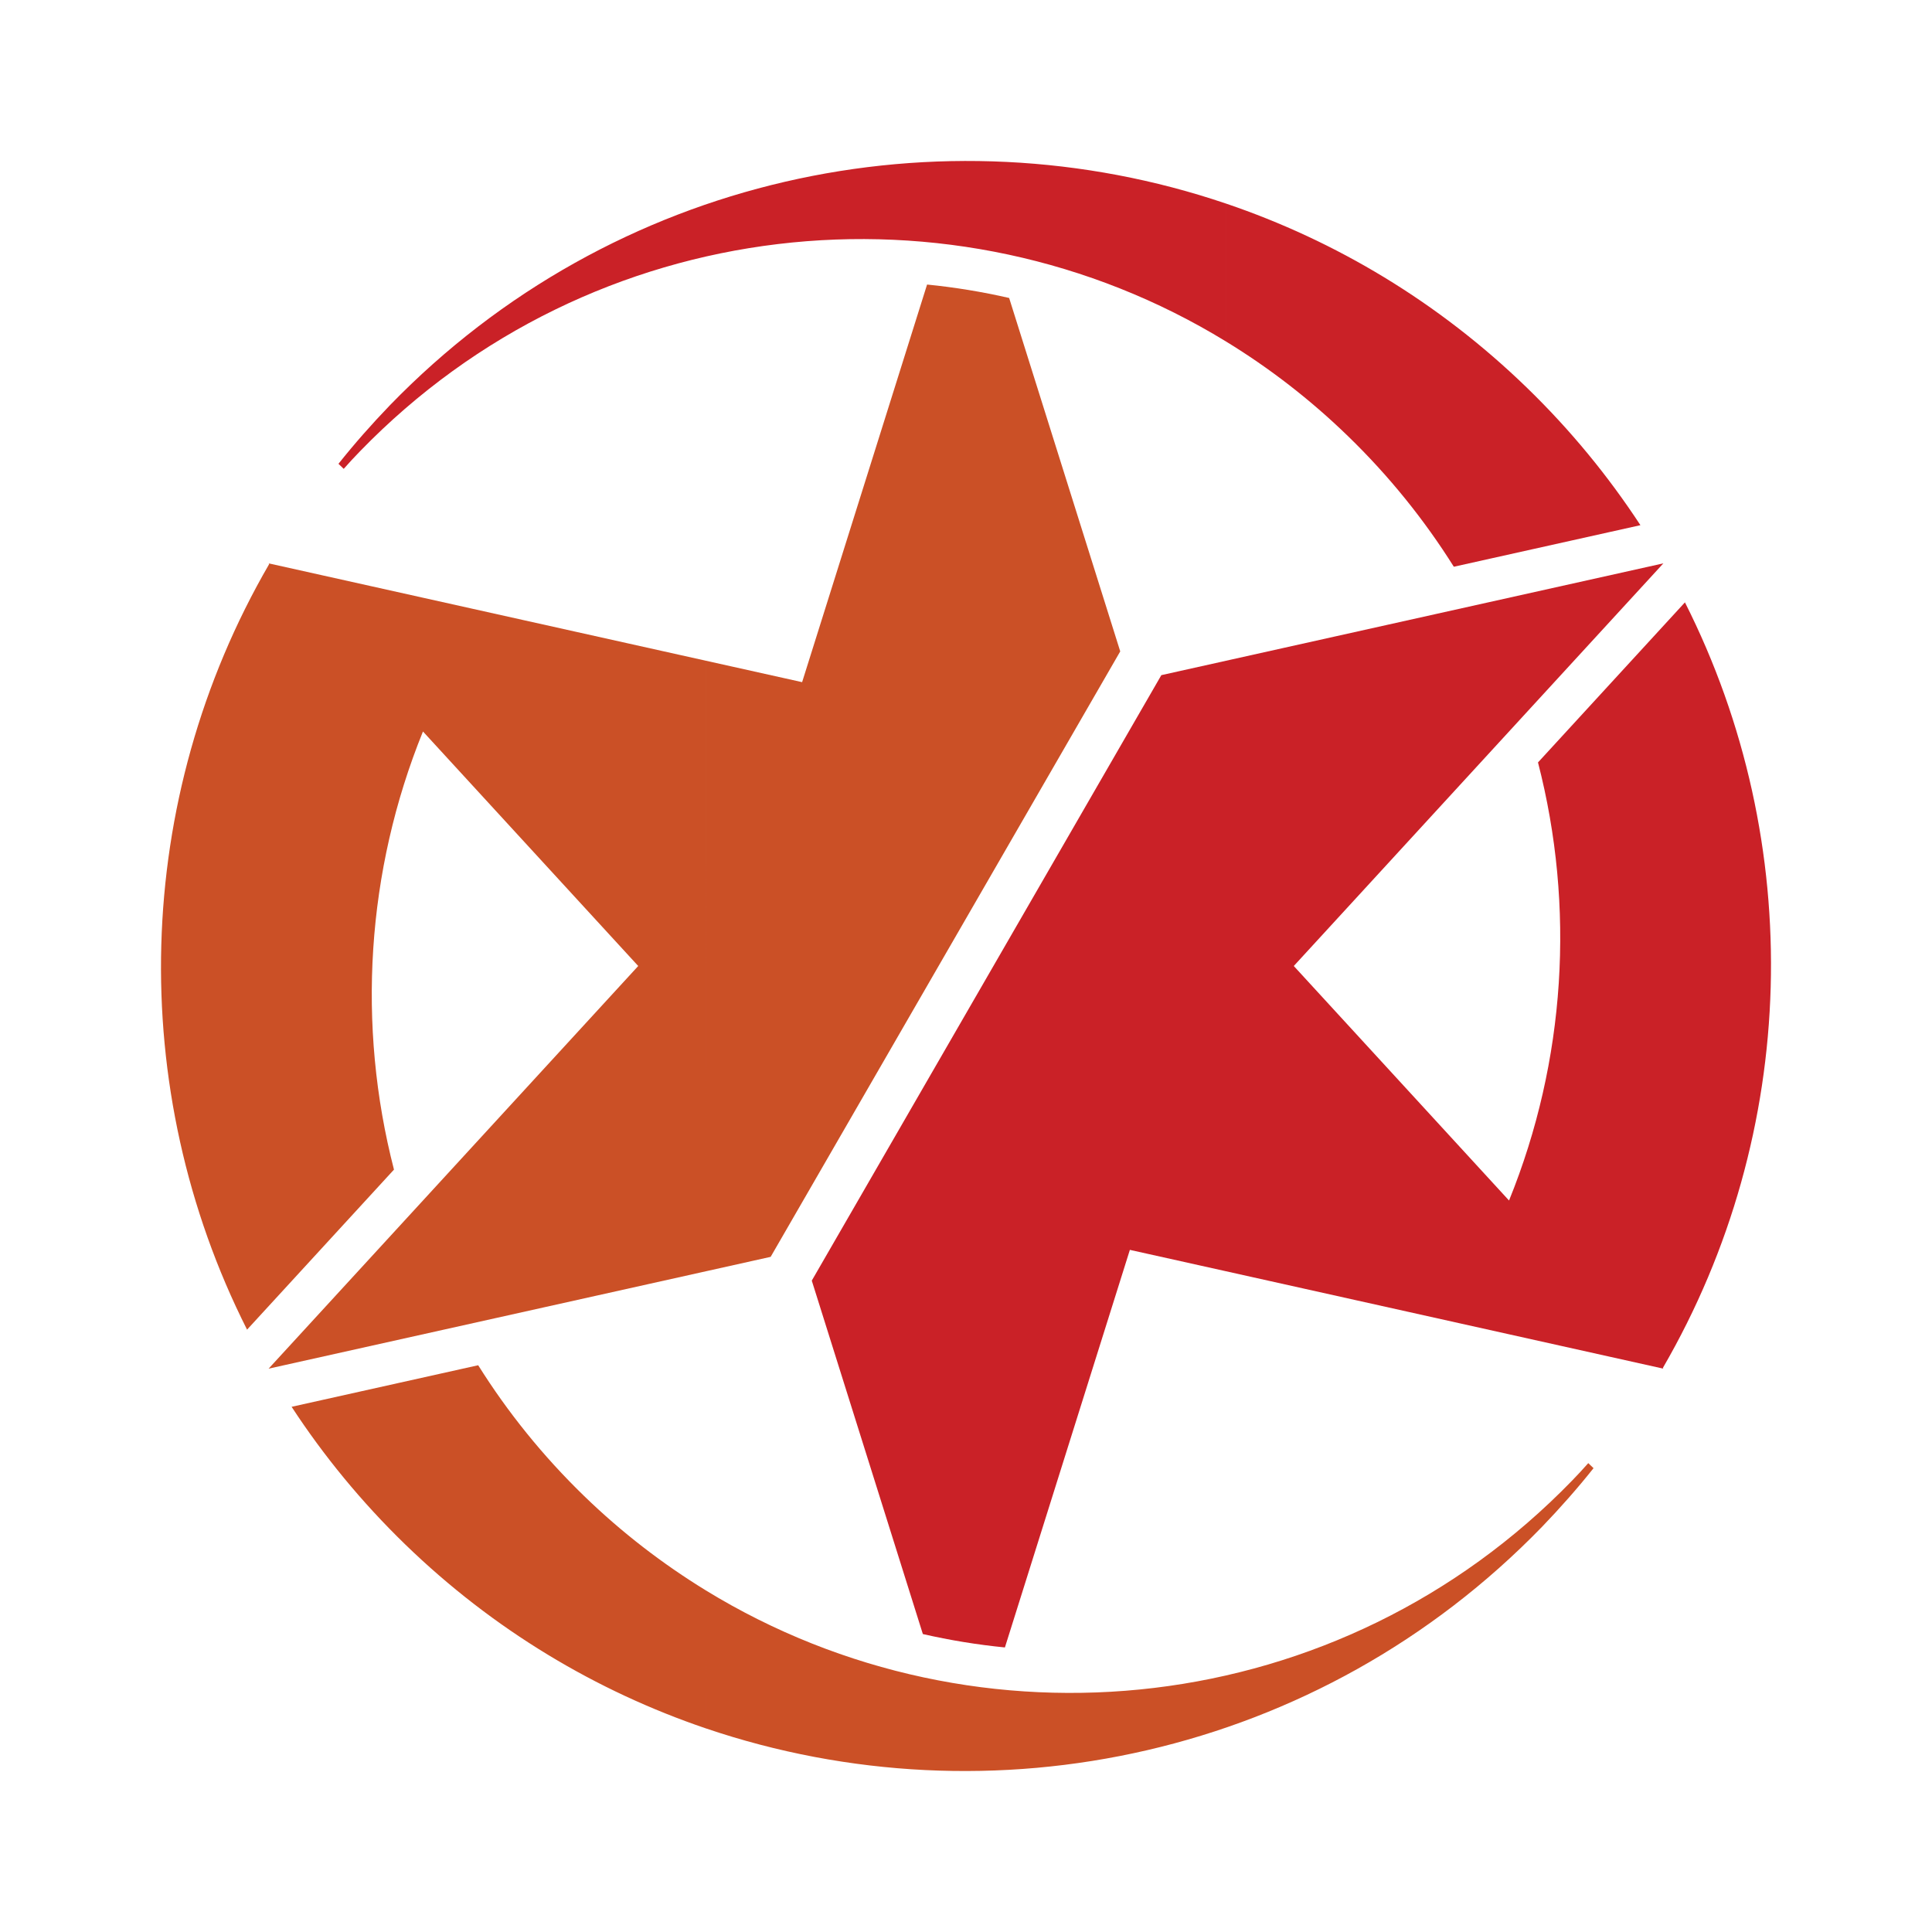 <?xml version="1.0" encoding="utf-8"?>
<!-- Generator: Adobe Illustrator 16.0.0, SVG Export Plug-In . SVG Version: 6.00 Build 0)  -->
<!DOCTYPE svg PUBLIC "-//W3C//DTD SVG 1.1//EN" "http://www.w3.org/Graphics/SVG/1.1/DTD/svg11.dtd">
<svg version="1.1" id="Layer_1" xmlns="http://www.w3.org/2000/svg" xmlns:xlink="http://www.w3.org/1999/xlink" x="0px" y="0px"
	 width="540px" height="540px" viewBox="0 0 540 540" enable-background="new 0 0 540 540" xml:space="preserve">
<g>
	<path fill="#CA2127" d="M406.35,158.406c-8.196-13.047-18.057-25.338-29.61-36.531c-10.563-10.246-21.988-19.039-34.046-26.414
		V56.906c30.553,10.36,59.339,27.475,84.033,51.415c12.241,11.863,22.813,24.788,31.776,38.47L406.35,158.406L406.35,158.406z
		 M342.695,355.326l122.225,27.219l-0.159-0.184c38.207-65.837,40.142-146.751,6.184-213.998l-41.07,44.738
		c10.419,40.344,7.755,83.415-8.094,122.447L361.616,270L464.92,157.458l-122.225,27.218V355.326z M342.695,95.461
		c-76.228-46.699-177.263-36.162-242.081,30.681c-1.56,1.618-3.085,3.236-4.545,4.904l-1.463-1.412
		c4.482-5.635,9.301-11.092,14.384-16.374c62.438-64.382,154.056-83.372,233.702-56.354v38.555H342.695z M342.695,184.677v170.649
		l-26.892-5.984l-34.929,111.124c-7.752-0.767-15.403-2.022-22.935-3.745l-31.045-98.784l97.703-169.231L342.695,184.677z"/>
	<path fill="#CB5026" d="M197.303,184.677l26.891,5.986l34.926-111.132c7.753,0.769,15.414,2.032,22.938,3.754l31.051,98.783
		L215.4,351.293l-18.099,4.033L197.303,184.677L197.303,184.677z M197.303,483.094v-38.56
		c76.233,46.701,177.255,36.17,242.08-30.681c1.551-1.612,3.092-3.235,4.545-4.903l1.471,1.41
		c-4.491,5.644-9.309,11.101-14.381,16.374C368.571,491.118,276.942,510.113,197.303,483.094z M75.083,157.459L197.3,184.677
		v170.649L75.076,382.545L178.385,270l-60.165-65.545c-15.84,39.031-18.512,82.096-8.102,122.455l-41.062,44.73
		c-33.959-67.248-32.027-148.168,6.191-213.998L75.083,157.459L75.083,157.459z M197.303,444.534
		c-12.042-7.383-23.482-16.159-34.05-26.407c-11.55-11.201-21.418-23.484-29.598-36.539l-52.15,11.618
		c8.942,13.68,19.53,26.605,31.763,38.475c24.696,23.94,53.488,41.044,84.033,51.415L197.303,444.534L197.303,444.534z"/>
</g>
</svg>

